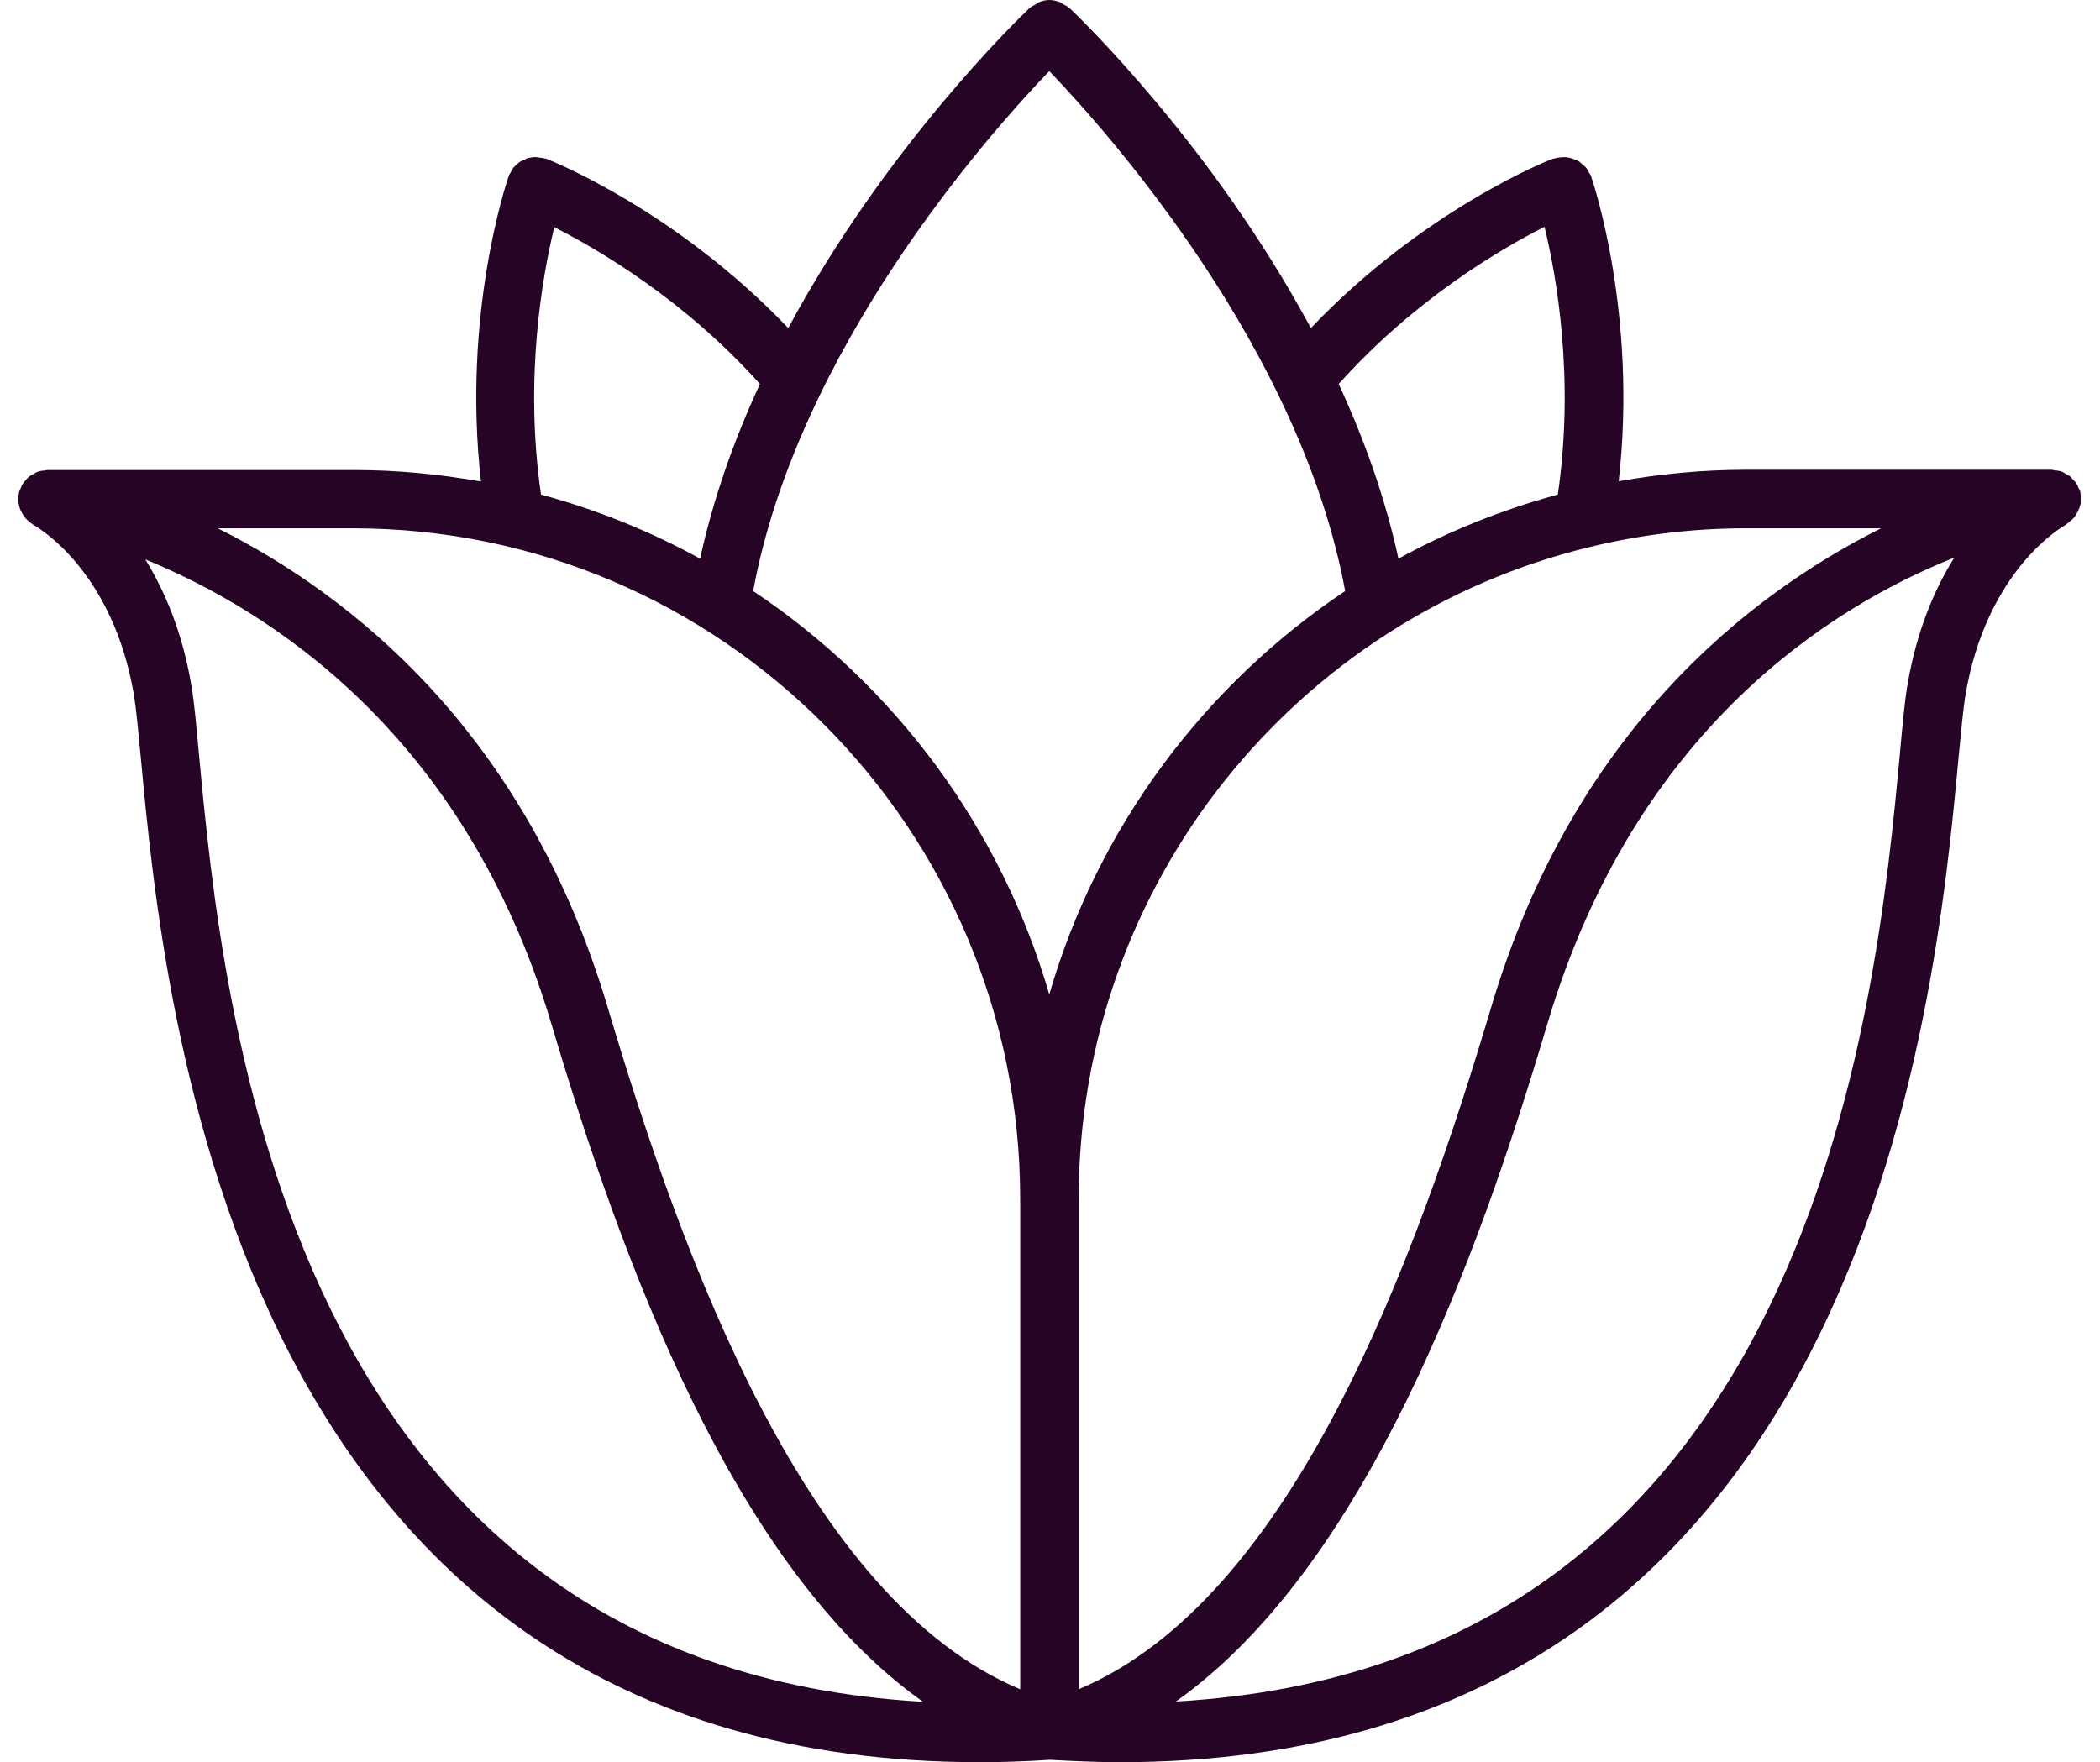 <svg width="56" height="47" viewBox="0 0 56 47" fill="none" xmlns="http://www.w3.org/2000/svg">
<g clip-path="url(#clip0_11_216)">
<path d="M0.499 13.435C0.506 13.484 0.519 13.526 0.533 13.568C0.547 13.61 0.568 13.652 0.596 13.694C0.616 13.735 0.637 13.77 0.665 13.805C0.7 13.847 0.741 13.882 0.783 13.917C0.811 13.938 0.838 13.965 0.873 13.986C0.873 13.986 0.887 13.993 0.894 14C0.977 14.049 3.015 15.193 3.577 18.567C3.632 18.916 3.688 19.494 3.757 20.227C4.374 26.85 6.253 47 26.123 47C26.733 47 27.364 46.979 27.995 46.937C28.626 46.972 29.257 47 29.867 47C49.737 47 51.609 26.85 52.226 20.227C52.296 19.494 52.351 18.923 52.407 18.567C52.968 15.193 55.006 14.042 55.083 14C55.09 14 55.096 13.986 55.103 13.979C55.131 13.965 55.152 13.944 55.173 13.924C55.228 13.882 55.277 13.84 55.318 13.791C55.339 13.763 55.353 13.742 55.367 13.714C55.402 13.659 55.429 13.603 55.45 13.547C55.457 13.512 55.471 13.484 55.478 13.457C55.492 13.394 55.492 13.324 55.485 13.254C55.485 13.233 55.485 13.212 55.485 13.191C55.485 13.178 55.478 13.171 55.478 13.164C55.478 13.15 55.478 13.136 55.478 13.122C55.464 13.08 55.443 13.038 55.422 13.003C55.408 12.968 55.402 12.941 55.381 12.913C55.353 12.864 55.311 12.822 55.277 12.787C55.256 12.766 55.235 12.731 55.207 12.71C55.166 12.676 55.117 12.655 55.069 12.627C55.041 12.613 55.013 12.592 54.979 12.578C54.916 12.557 54.854 12.55 54.785 12.543C54.764 12.543 54.736 12.529 54.715 12.529C54.715 12.529 54.715 12.529 54.708 12.529H46.548C45.397 12.529 44.267 12.641 43.165 12.836C43.671 8.381 42.485 4.867 42.43 4.706C42.43 4.706 42.43 4.699 42.423 4.692C42.423 4.692 42.423 4.692 42.423 4.685C42.409 4.651 42.388 4.623 42.367 4.595C42.347 4.56 42.333 4.518 42.305 4.483C42.277 4.448 42.243 4.42 42.208 4.393C42.18 4.372 42.159 4.344 42.132 4.323C42.083 4.288 42.028 4.267 41.972 4.246C41.958 4.246 41.944 4.232 41.924 4.225C41.847 4.204 41.771 4.19 41.688 4.19C41.674 4.19 41.66 4.197 41.639 4.197C41.57 4.197 41.501 4.211 41.431 4.232C41.431 4.232 41.431 4.232 41.425 4.232C41.425 4.232 41.418 4.232 41.411 4.232C41.258 4.288 37.951 5.606 34.956 8.75C32.328 3.863 28.737 0.418 28.522 0.216C28.474 0.174 28.418 0.146 28.363 0.119C28.335 0.105 28.307 0.077 28.279 0.063C28.189 0.028 28.085 0 27.988 0C27.891 0 27.787 0.021 27.697 0.063C27.669 0.077 27.642 0.098 27.614 0.119C27.558 0.146 27.503 0.174 27.454 0.216C27.239 0.418 23.641 3.87 21.02 8.75C18.018 5.606 14.718 4.295 14.566 4.232H14.552C14.552 4.232 14.552 4.232 14.545 4.232C14.476 4.211 14.406 4.204 14.337 4.197C14.323 4.197 14.309 4.19 14.289 4.19C14.205 4.19 14.129 4.204 14.053 4.225C14.032 4.225 14.018 4.246 13.997 4.253C13.949 4.274 13.893 4.295 13.845 4.33C13.817 4.351 13.796 4.379 13.768 4.399C13.734 4.427 13.706 4.455 13.678 4.49C13.651 4.525 13.637 4.567 13.616 4.602C13.602 4.63 13.574 4.657 13.568 4.692C13.568 4.692 13.568 4.692 13.568 4.699C13.568 4.699 13.568 4.706 13.56 4.713C13.505 4.874 12.319 8.388 12.826 12.843C11.723 12.648 10.6 12.536 9.442 12.536H1.268C1.268 12.536 1.268 12.536 1.261 12.536C1.24 12.536 1.213 12.543 1.192 12.55C1.13 12.55 1.06 12.564 0.998 12.585C0.956 12.599 0.922 12.627 0.887 12.648C0.845 12.669 0.804 12.69 0.769 12.717C0.734 12.745 0.707 12.787 0.672 12.822C0.651 12.85 0.623 12.878 0.603 12.913C0.575 12.954 0.561 13.003 0.54 13.052C0.533 13.08 0.512 13.101 0.506 13.136C0.506 13.143 0.506 13.157 0.506 13.164C0.506 13.178 0.492 13.191 0.492 13.212C0.492 13.247 0.492 13.275 0.492 13.303C0.492 13.352 0.492 13.401 0.499 13.457V13.435ZM5.303 20.087C5.234 19.327 5.178 18.721 5.109 18.316C4.873 16.88 4.395 15.764 3.875 14.921C7.12 16.245 12.389 19.522 14.704 27.31C16.576 33.599 19.537 41.785 24.612 45.389C7.577 44.413 5.934 26.829 5.303 20.087ZM50.666 20.08C50.035 26.822 48.392 44.406 31.358 45.382C36.426 41.778 39.393 33.599 41.265 27.303C43.608 19.411 48.878 16.162 52.115 14.872C51.581 15.722 51.103 16.845 50.86 18.302C50.791 18.707 50.736 19.306 50.666 20.073V20.08ZM50.16 14.091C46.638 15.855 41.958 19.501 39.767 26.857C37.757 33.62 34.464 42.663 28.765 45.055V31.975C28.765 23.545 34.595 16.468 42.409 14.586C43.733 14.265 45.12 14.091 46.541 14.091H50.153H50.16ZM41.189 6.059C41.508 7.37 41.993 10.089 41.542 13.191C40.052 13.596 38.624 14.168 37.292 14.9C36.939 13.275 36.377 11.706 35.698 10.242C37.722 7.983 40.01 6.645 41.182 6.052L41.189 6.059ZM27.981 1.896C29.631 3.619 34.686 9.336 35.871 15.764C32.113 18.274 29.271 22.067 27.981 26.523C26.685 22.067 23.849 18.274 20.084 15.764C21.27 9.336 26.324 3.619 27.981 1.896ZM14.781 6.059C15.952 6.652 18.247 7.99 20.265 10.242C19.585 11.706 19.024 13.275 18.67 14.9C17.339 14.168 15.918 13.596 14.427 13.191C13.976 10.089 14.462 7.37 14.781 6.059ZM27.205 31.975V45.055C21.506 42.663 18.213 33.62 16.202 26.857C14.011 19.501 9.331 15.855 5.809 14.091H9.421C19.225 14.091 27.205 22.116 27.205 31.975Z" fill="#260426"/>
</g>
<defs>
<clipPath id="clip0_11_216">
<rect width="55" height="47" fill="white" transform="translate(0.485)"/>
</clipPath>
</defs>
</svg>
